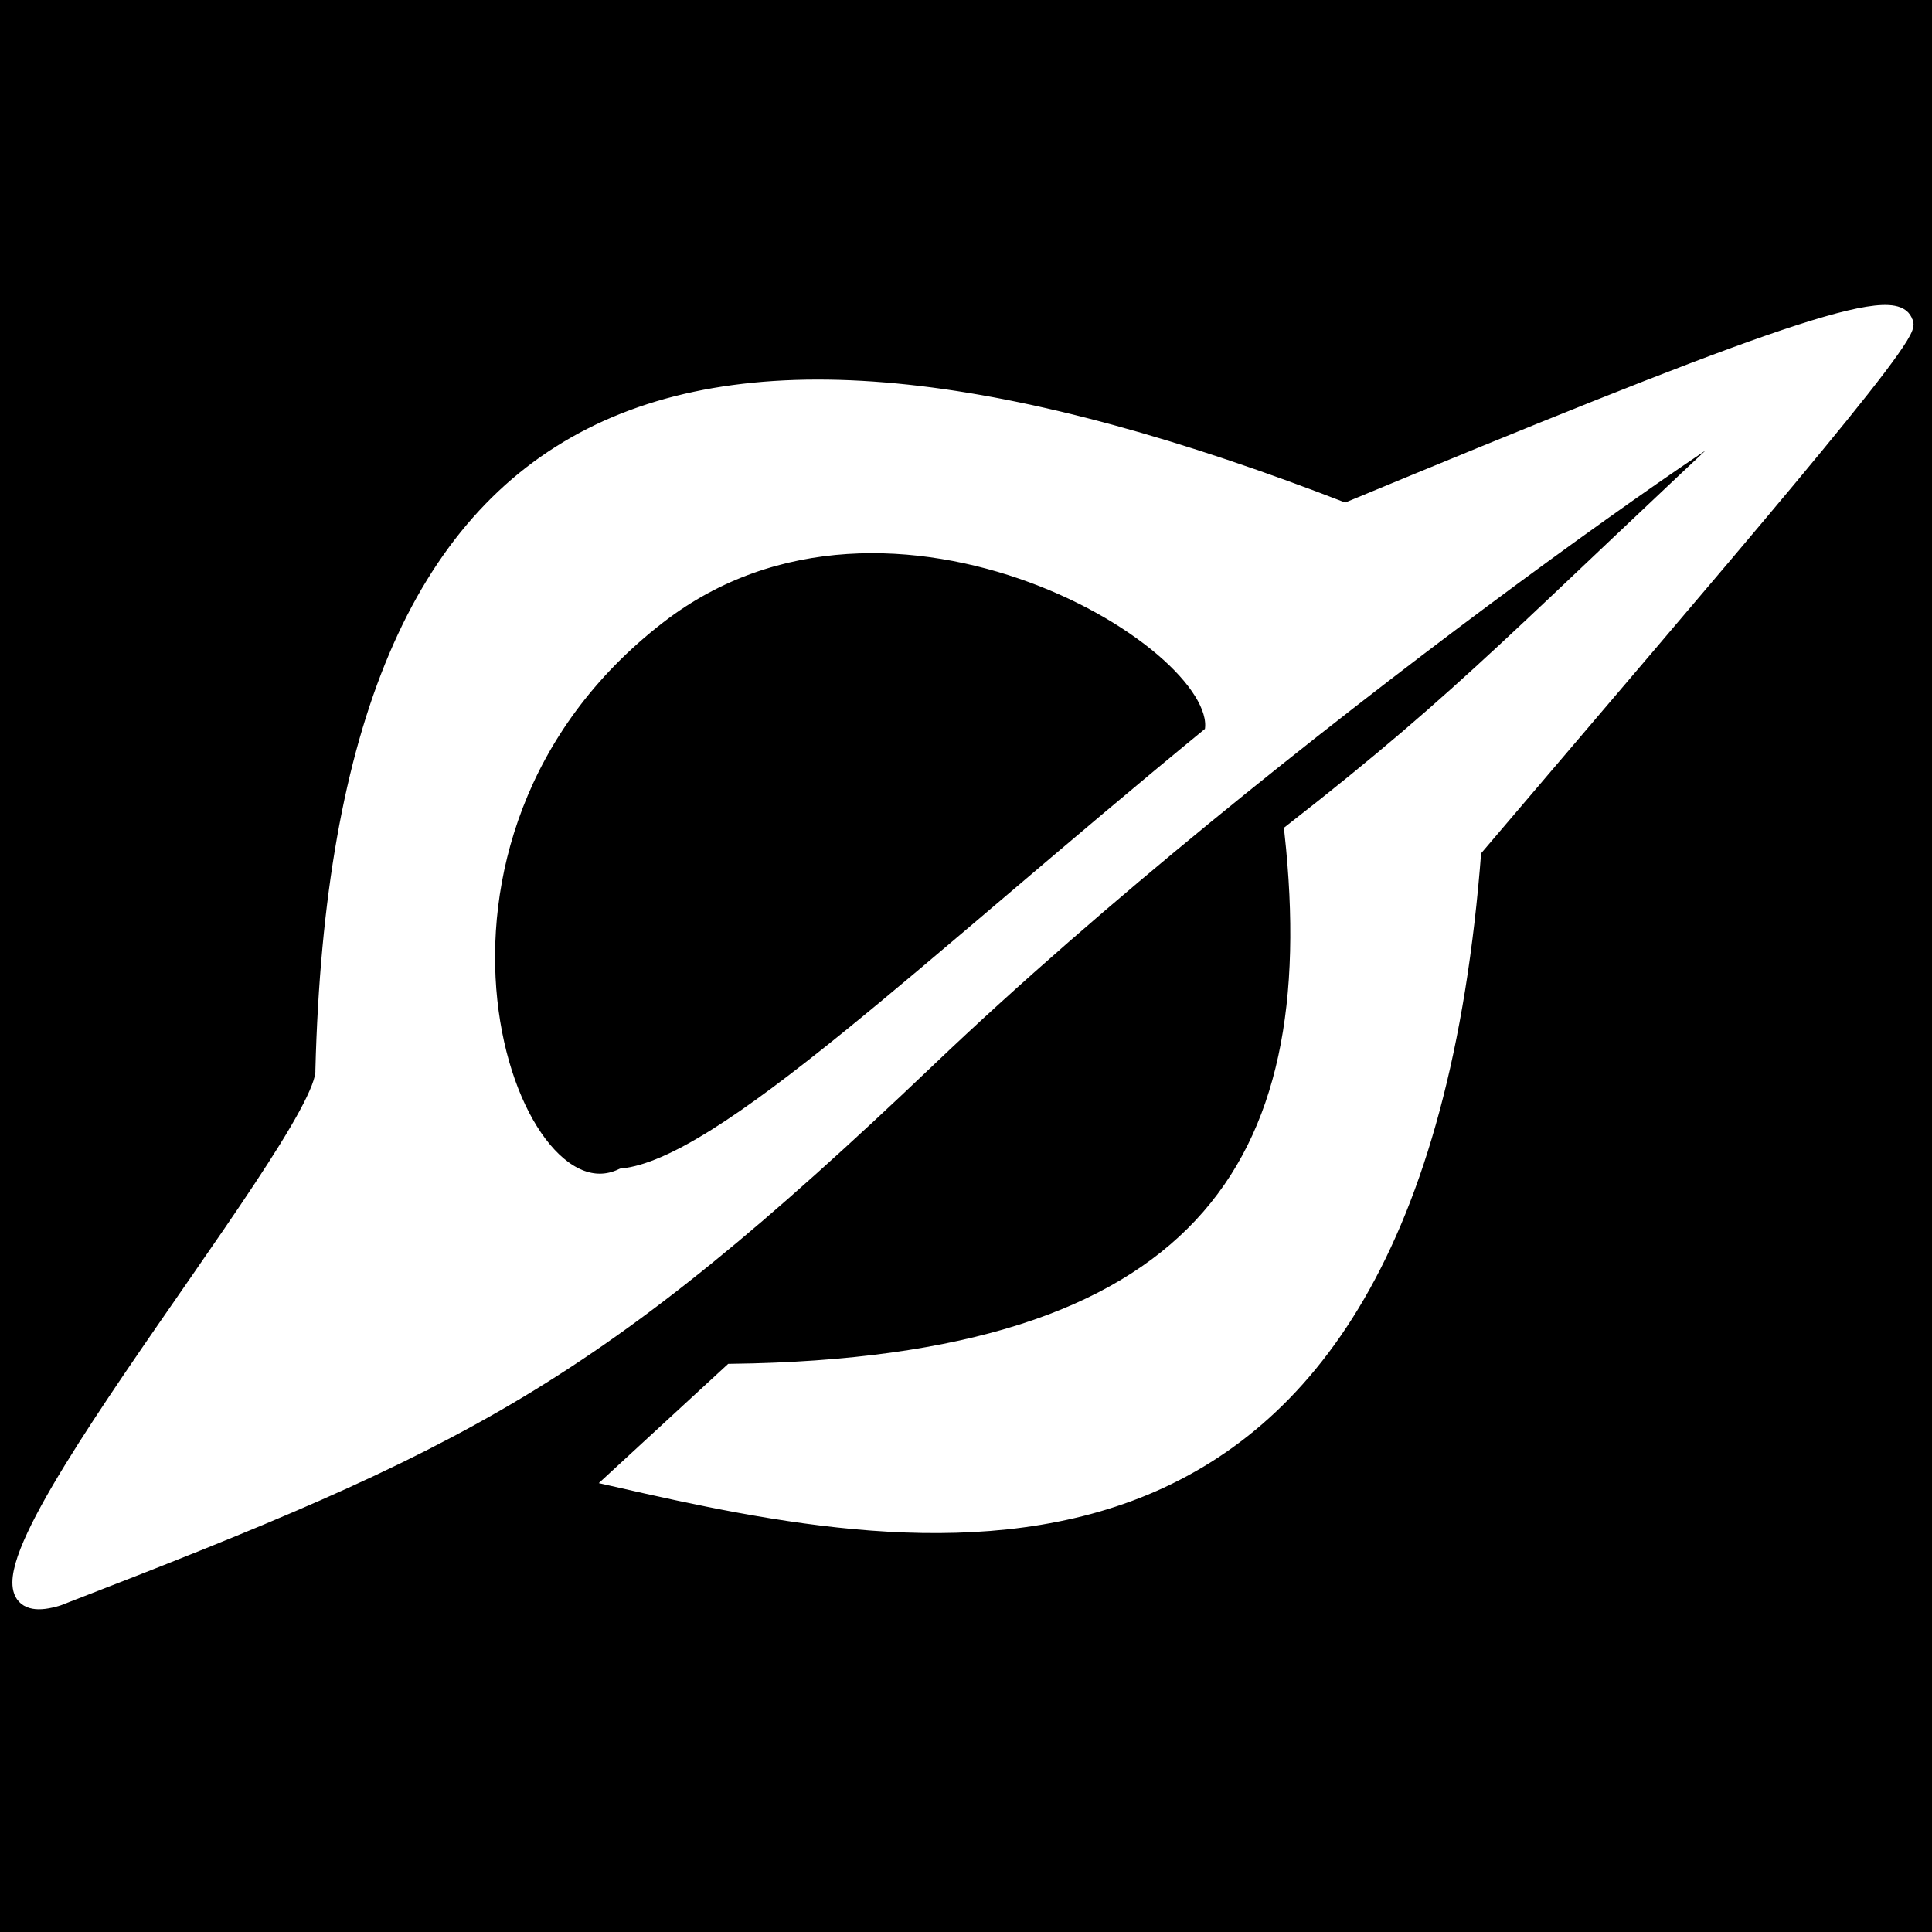 <svg width="100" height="100" viewBox="0 0 100 100" fill="none" xmlns="http://www.w3.org/2000/svg">
<rect x="0" y="0" width="100" height="100" fill="#808080" stroke="none"/>
<g clip-path="url(#clip0_108_16)">
<rect width="100" height="100" fill="black"/>
<path fill-rule="evenodd" clip-rule="evenodd" d="M16.824 55.405C17.732 19.904 35.138 13.136 69.635 26.549C90.065 18.077 98.066 15.075 98.518 16.714C99.142 17.174 89.355 28.472 76.176 43.967C73.058 85.291 47.738 80.058 32.031 76.489L37.889 71.091C62.17 70.761 68.884 60.512 66.982 43.07C76.19 35.886 78.797 32.789 91.851 20.667C92.429 19.384 65.503 38.041 48.003 54.733C30.503 71.425 23.98 74.501 2.966 82.624C-5.261 85.149 17.006 59.105 16.824 55.405ZM62.821 38.002C47.818 50.296 37.456 60.451 32.225 60.976C26.152 63.852 19.077 43.362 34.033 31.81C46.177 22.43 64.053 33.412 62.821 38.002Z" fill="white" stroke="white"/>
</g>
<defs>
<clipPath id="clip0_108_16">
<rect width="100" height="100" fill="white"/>
</clipPath>
</defs>
</svg>
